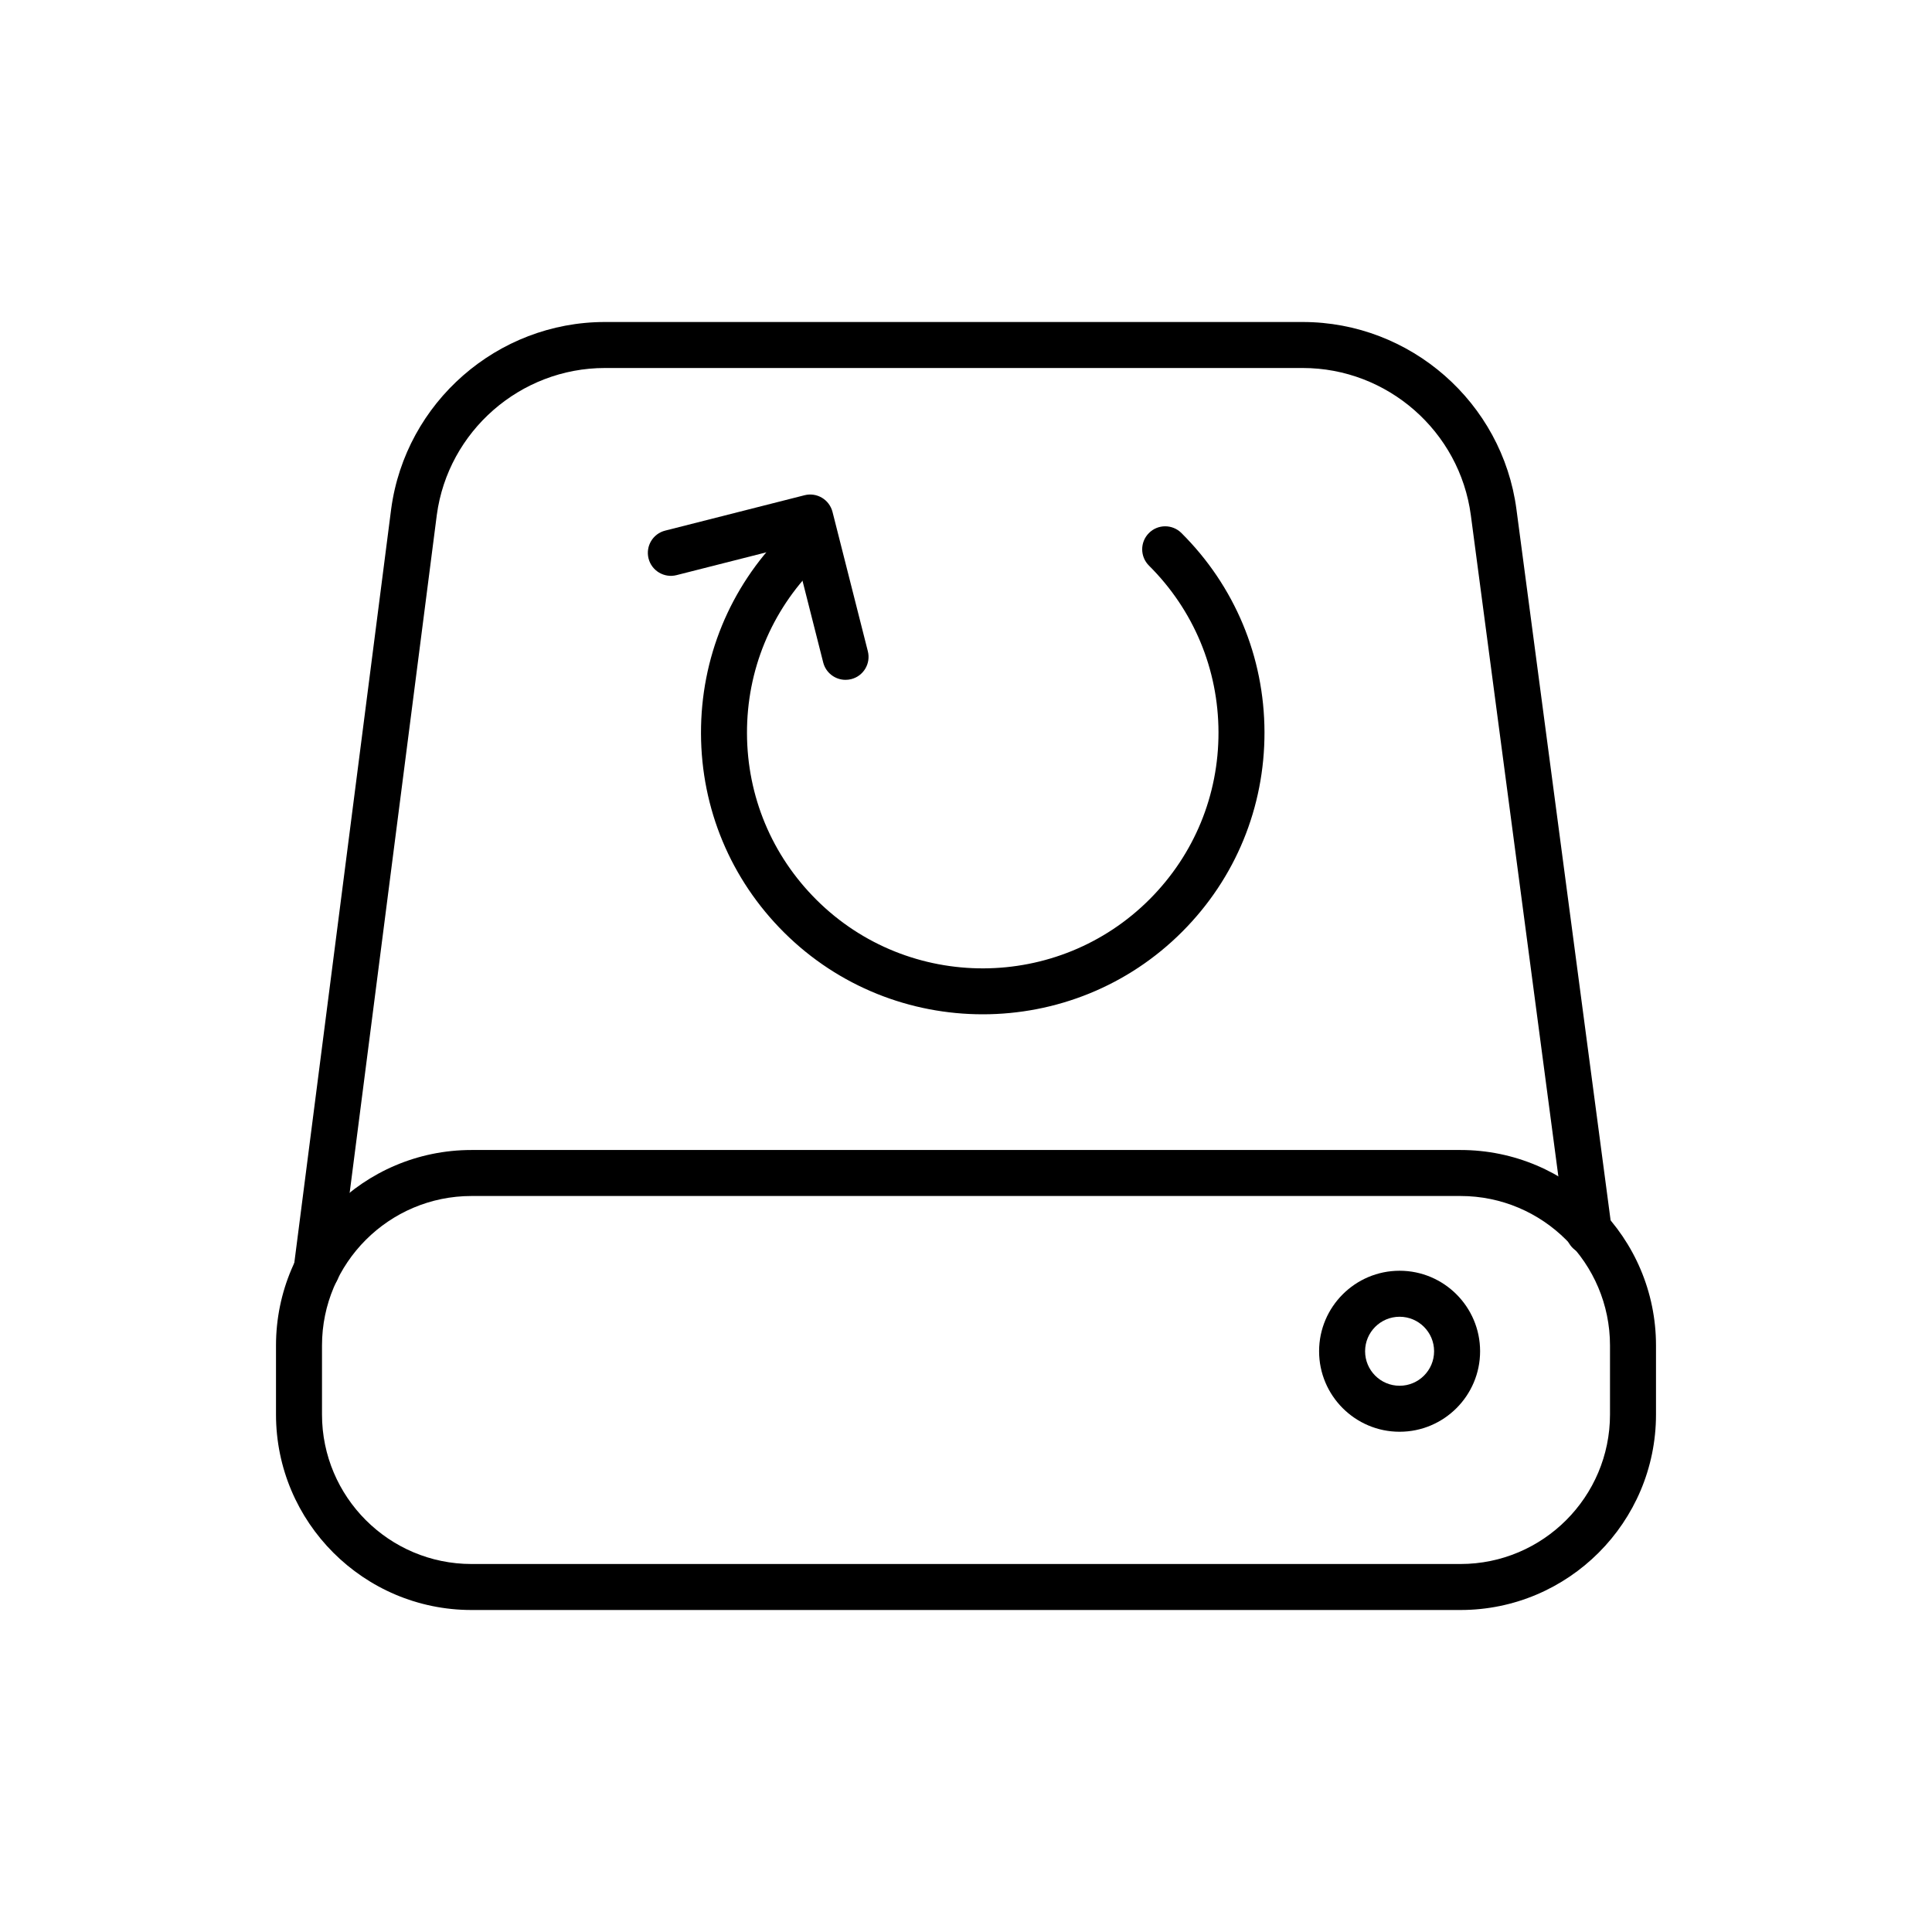 <?xml version="1.0" encoding="utf-8"?>
<!-- Generator: Adobe Illustrator 16.0.0, SVG Export Plug-In . SVG Version: 6.00 Build 0)  -->
<!DOCTYPE svg PUBLIC "-//W3C//DTD SVG 1.1//EN" "http://www.w3.org/Graphics/SVG/1.1/DTD/svg11.dtd">
<svg version="1.1" id="Layer_1" xmlns="http://www.w3.org/2000/svg" xmlns:xlink="http://www.w3.org/1999/xlink" x="0px" y="0px"
	 width="42px" height="42px" viewBox="-6 -6 42 42" enable-background="new 0 0 42 42" xml:space="preserve">
<g>
	<g>
		<path d="M15.364,16.05c-1.563,0-3.125-0.592-4.318-1.778c-1.16-1.154-1.802-2.69-1.807-4.326S9.866,6.77,11.02,5.611
			c0.194-0.196,0.511-0.197,0.707-0.002s0.197,0.512,0.002,0.707c-0.965,0.97-1.495,2.258-1.49,3.627
			c0.004,1.368,0.541,2.654,1.512,3.62c2.004,1.994,5.255,1.982,7.247-0.02c0.965-0.97,1.495-2.259,1.491-3.628
			s-0.541-2.654-1.511-3.619c-0.196-0.195-0.197-0.511-0.002-0.707c0.193-0.196,0.511-0.197,0.707-0.002
			c1.159,1.153,1.801,2.689,1.806,4.326c0.004,1.636-0.628,3.176-1.782,4.335C18.512,15.449,16.938,16.05,15.364,16.05z"/>
		<path d="M12.381,8.779c-0.223,0-0.427-0.15-0.485-0.377l-0.645-2.545L8.707,6.503C8.44,6.571,8.167,6.409,8.099,6.142
			c-0.068-0.268,0.094-0.54,0.362-0.607l3.029-0.769c0.128-0.033,0.265-0.013,0.379,0.055C11.983,4.889,12.065,5,12.098,5.128
			l0.768,3.029c0.068,0.268-0.094,0.54-0.362,0.607C12.463,8.774,12.422,8.779,12.381,8.779z"/>
	</g>
	<path d="M25.75,29H4.25C1.907,29,0,27.094,0,24.75v-1.5C0,20.906,1.907,19,4.25,19h21.5c2.343,0,4.25,1.906,4.25,4.25v1.5
		C30,27.094,28.093,29,25.75,29z M4.25,20C2.458,20,1,21.458,1,23.25v1.5C1,26.542,2.458,28,4.25,28h21.5
		c1.792,0,3.25-1.458,3.25-3.25v-1.5c0-1.792-1.458-3.25-3.25-3.25H4.25z"/>
	<path d="M24.426,25.125c-0.965,0-1.75-0.785-1.75-1.75s0.785-1.75,1.75-1.75s1.75,0.785,1.75,1.75S25.391,25.125,24.426,25.125z
		 M24.426,22.625c-0.414,0-0.75,0.336-0.75,0.75s0.336,0.75,0.75,0.75s0.75-0.336,0.75-0.75S24.84,22.625,24.426,22.625z"/>
	<path d="M0.881,22.111c-0.021,0-0.042,0-0.063-0.004c-0.273-0.035-0.467-0.285-0.432-0.56L2.504,5.063C2.817,2.745,4.814,1,7.15,1
		h15.17c2.342,0,4.339,1.75,4.646,4.071l2.071,15.638c0.036,0.273-0.156,0.525-0.43,0.563c-0.274,0.035-0.525-0.158-0.562-0.431
		L25.975,5.202C25.733,3.376,24.162,2,22.32,2H7.15C5.313,2,3.741,3.373,3.496,5.193L1.377,21.676
		C1.344,21.928,1.129,22.111,0.881,22.111z"/>
</g>
</svg>
